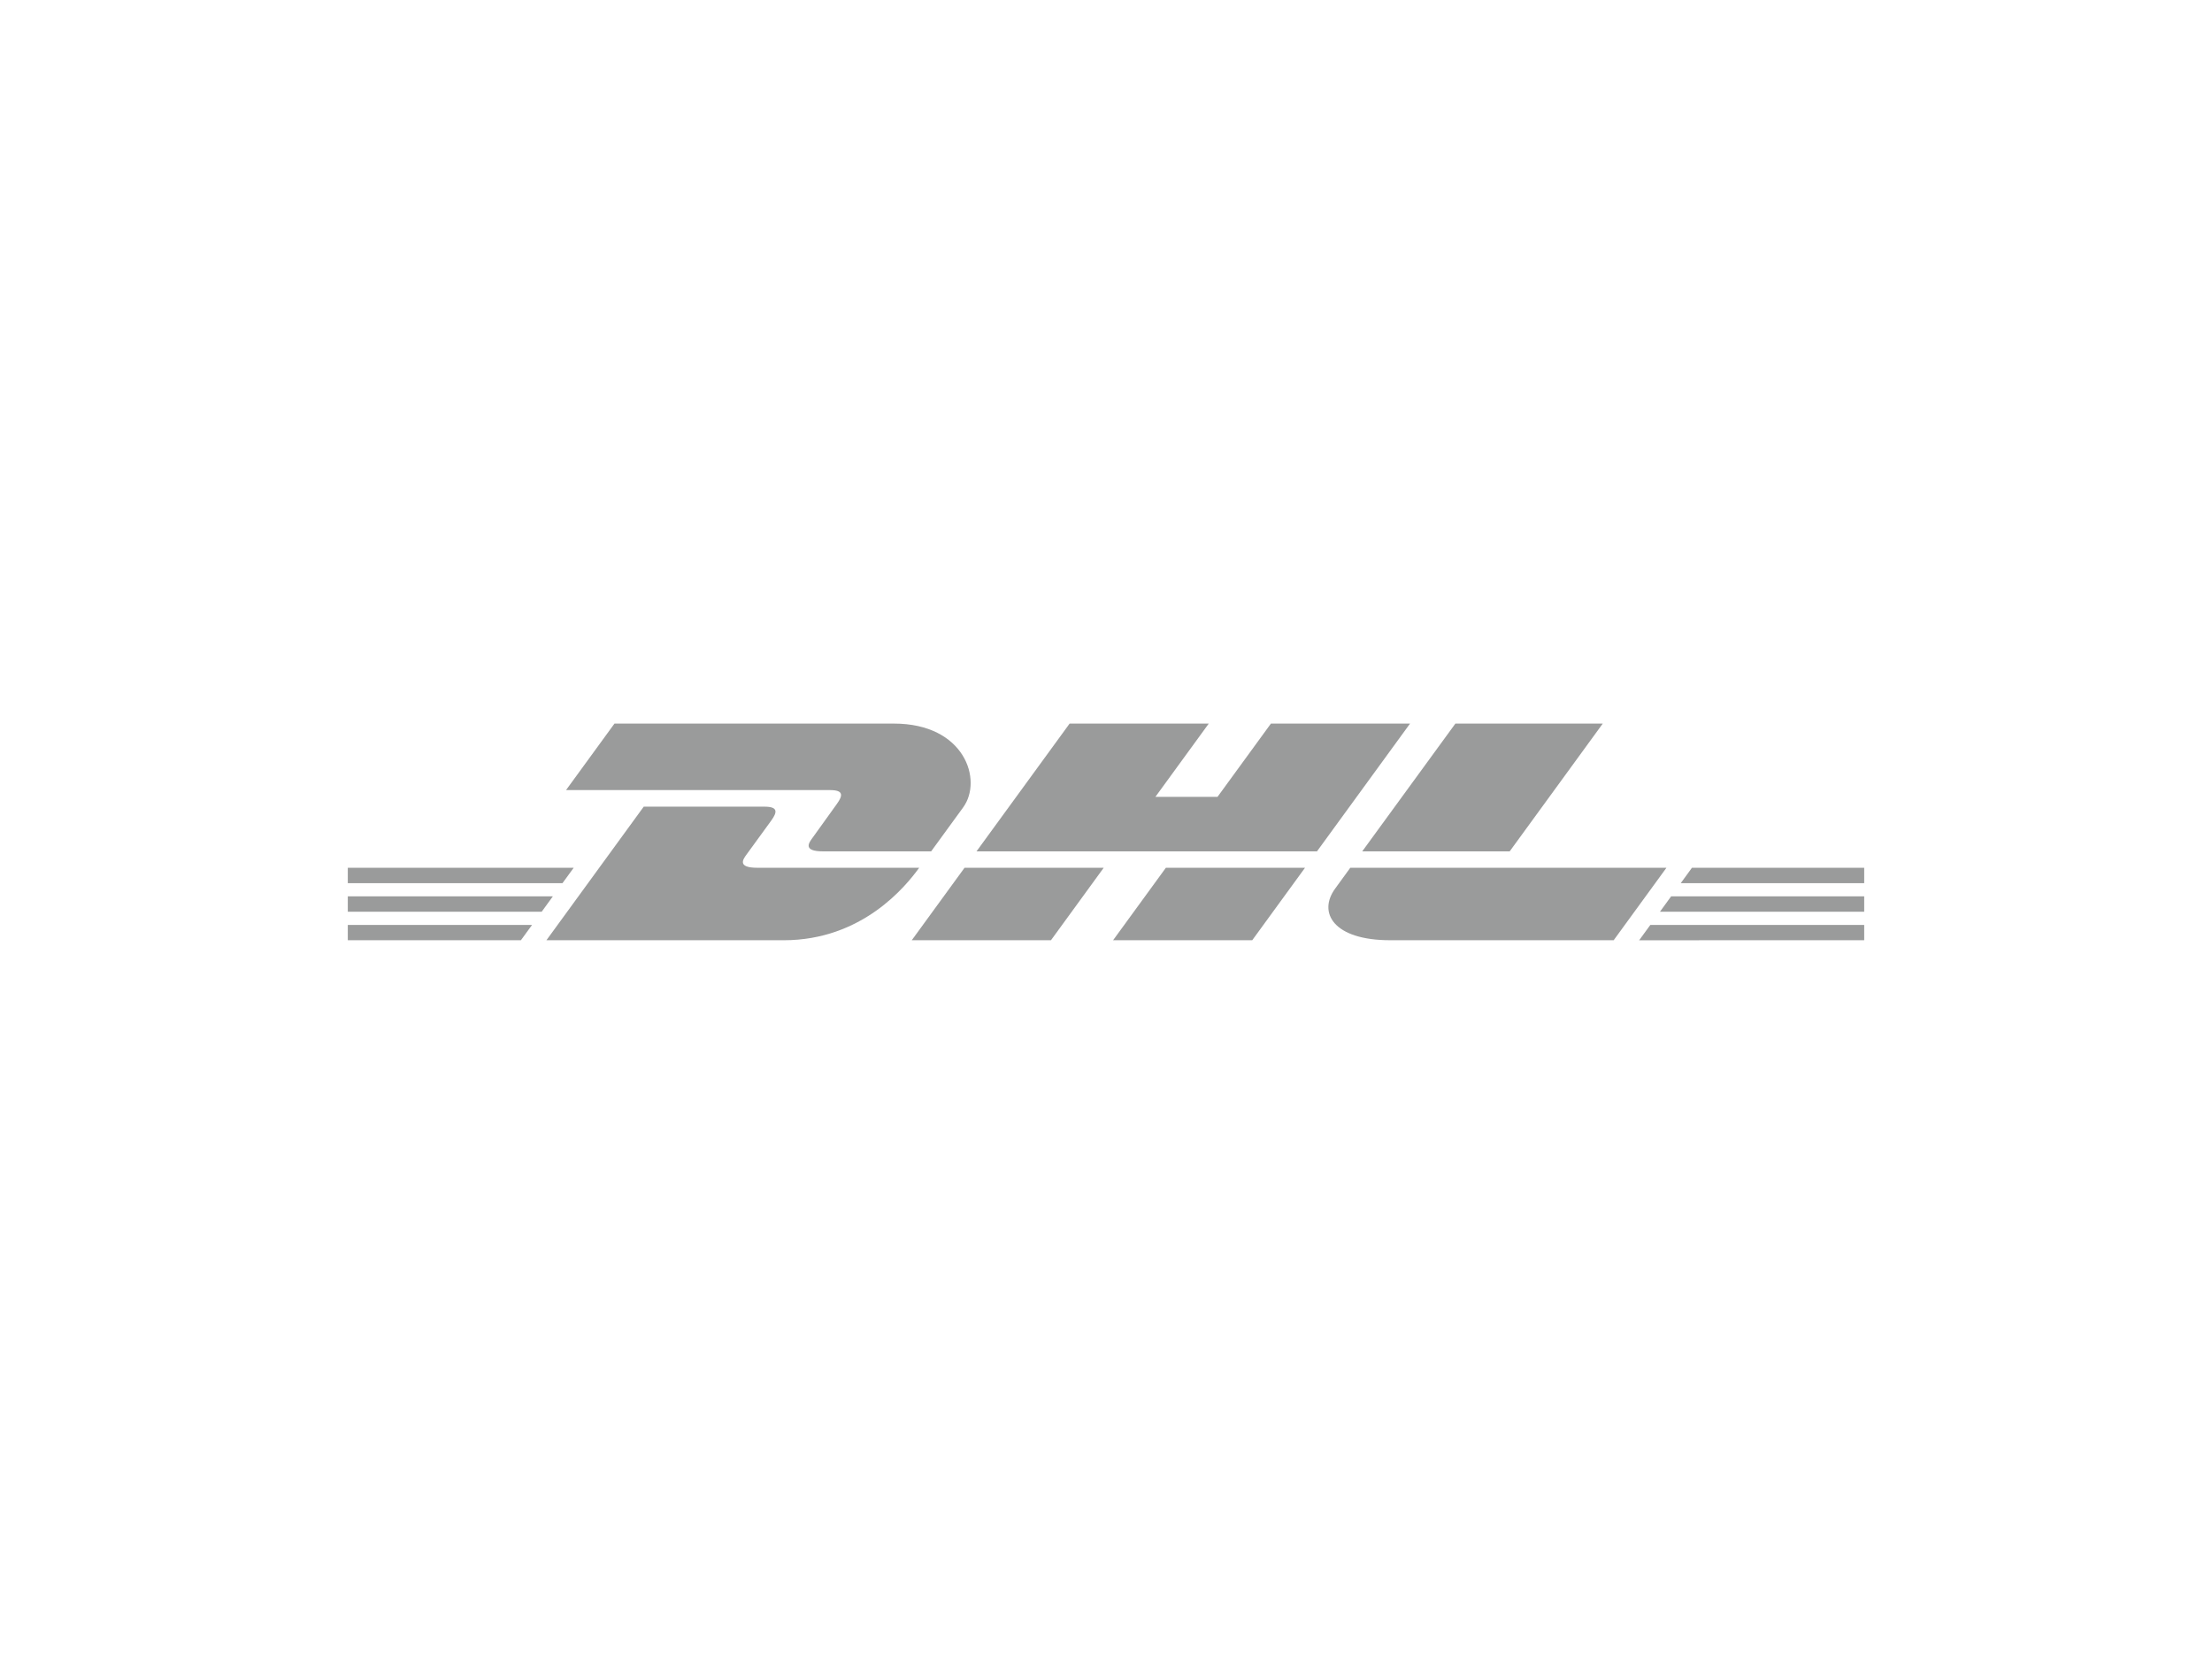 <svg width="318" height="240" viewBox="0 0 318 240" fill="none" xmlns="http://www.w3.org/2000/svg">
<path d="M50 128.83H79.481L77.871 131.045H50V128.83Z" fill="#9A9B9B"/>
<path d="M50 124.724H82.476L80.863 126.934H50V124.724Z" fill="#9A9B9B"/>
<path d="M50 132.941H76.488L74.884 135.14H50V132.941Z" fill="#9A9B9B"/>
<path d="M268 131.045H238.634L240.244 128.832H268V131.045Z" fill="#9A9B9B"/>
<path d="M268 135.14L235.648 135.142L237.251 132.941H268V135.14Z" fill="#9A9B9B"/>
<path d="M243.236 124.724H268V126.936L241.625 126.937L243.236 124.724Z" fill="#9A9B9B"/>
<path d="M78.554 135.14L92.544 115.94H109.904C111.823 115.94 111.798 116.676 110.861 117.959C109.908 119.262 108.288 121.504 107.318 122.827C106.825 123.499 105.935 124.723 108.885 124.723H132.142C130.208 127.4 123.933 135.14 112.668 135.14H78.554Z" fill="#9A9B9B"/>
<path d="M158.673 124.721L151.087 135.139H131.075C131.075 135.139 138.657 124.723 138.664 124.723L158.673 124.721V124.721Z" fill="#9A9B9B"/>
<path d="M187.611 124.723L180.021 135.14H160.017C160.017 135.14 167.6 124.723 167.607 124.723H187.611Z" fill="#9A9B9B"/>
<path d="M194.119 124.723C194.12 124.723 192.657 126.743 191.947 127.712C189.434 131.142 191.655 135.138 199.856 135.138H231.984L239.572 124.722L194.119 124.723Z" fill="#9A9B9B"/>
<path d="M88.338 104L81.373 113.559H119.332C121.251 113.559 121.226 114.295 120.288 115.579C119.336 116.88 117.742 119.147 116.772 120.47C116.279 121.141 115.389 122.366 118.339 122.366H133.862C133.862 122.366 136.364 118.926 138.461 116.051C141.314 112.139 138.708 104 128.508 104H88.338Z" fill="#9A9B9B"/>
<path d="M189.33 122.366H140.383L153.768 104H173.773L166.103 114.53H175.032L182.708 104H202.71L189.33 122.366Z" fill="#9A9B9B"/>
<path d="M230.416 104L217.034 122.366H195.835C195.835 122.366 209.222 104 209.228 104H230.416Z" fill="#9A9B9B"/>
</svg>

